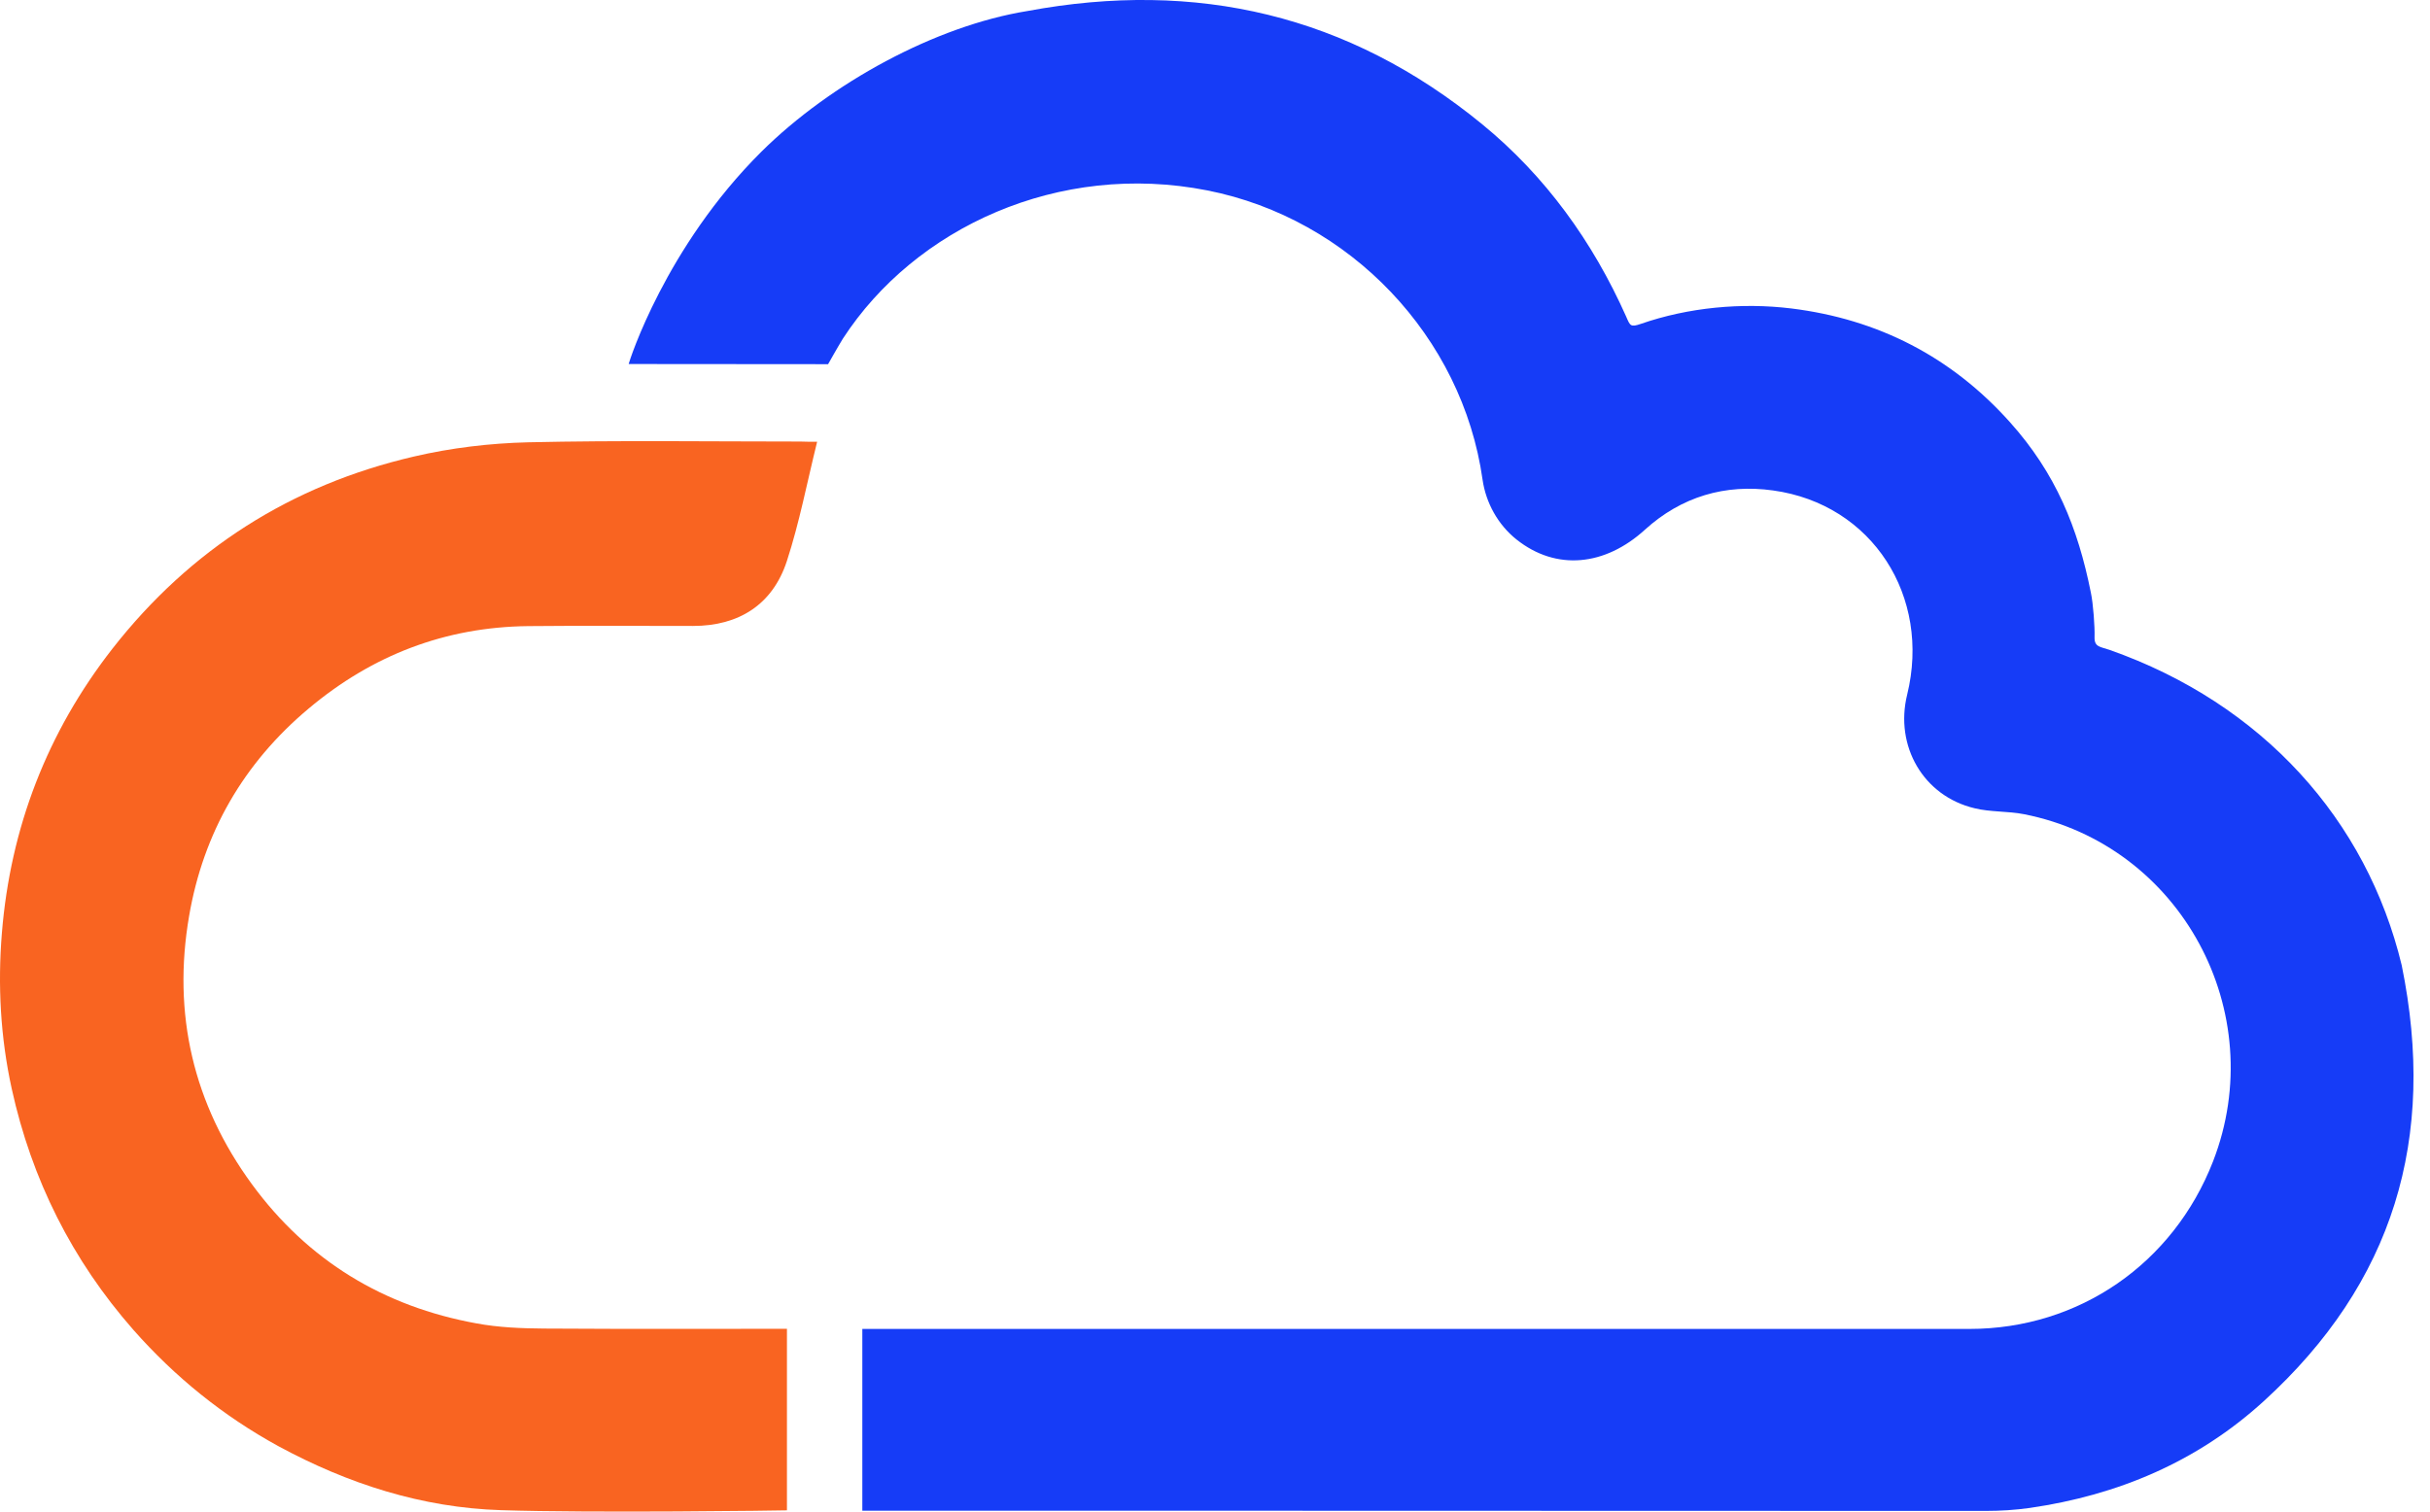 <svg width="45" height="28" viewBox="0 0 45 28" fill="none" xmlns="http://www.w3.org/2000/svg">
<path d="M15.969 27.984V24.617C15.969 24.617 29.77 24.617 36.47 24.617C38.506 24.617 40.248 23.4 40.982 21.514C42.055 18.751 40.389 15.654 37.481 15.082C37.19 15.024 36.854 15.044 36.566 14.972C35.616 14.746 35.084 13.817 35.318 12.867C35.763 11.053 34.676 9.339 32.835 9.085C31.951 8.961 31.138 9.198 30.462 9.812C29.725 10.484 28.82 10.58 28.083 9.993C27.74 9.719 27.517 9.315 27.455 8.886C27.082 6.239 25 4.048 22.357 3.527C19.607 2.985 16.946 4.216 15.609 6.273C15.516 6.424 15.335 6.746 15.335 6.746C15.335 6.746 11.751 6.743 11.642 6.743C11.655 6.685 12.324 4.576 14.1 2.81C15.383 1.538 17.323 0.479 19.027 0.204C22.158 -0.379 24.973 0.276 27.445 2.299C28.618 3.259 29.495 4.476 30.113 5.862C30.188 6.033 30.192 6.067 30.387 5.999C31.268 5.694 32.252 5.601 33.175 5.714C34.779 5.913 36.137 6.609 37.221 7.82C38.071 8.769 38.479 9.774 38.719 10.974C38.764 11.183 38.794 11.615 38.788 11.797C38.781 11.989 38.894 11.979 39.062 12.037C41.901 13.035 43.828 15.191 44.476 17.88C45.131 21.089 44.325 23.764 41.918 25.958C40.691 27.076 39.223 27.696 37.587 27.933C37.317 27.971 37.042 27.988 36.768 27.988C29.948 27.984 15.969 27.984 15.969 27.984Z" fill="#163CF7"/>
<path d="M15.132 8.183C14.944 8.944 14.803 9.685 14.57 10.398C14.306 11.2 13.682 11.595 12.835 11.595C11.816 11.595 10.798 11.588 9.78 11.598C8.244 11.615 6.893 12.136 5.717 13.124C4.51 14.135 3.766 15.428 3.502 16.968C3.19 18.778 3.577 20.451 4.667 21.939C5.703 23.352 7.105 24.202 8.823 24.514C9.231 24.59 9.656 24.607 10.075 24.61C11.474 24.621 14.46 24.614 14.573 24.614C14.573 25.745 14.573 26.846 14.573 27.977C14.491 27.981 10.959 28.029 9.279 27.974C7.818 27.929 6.444 27.487 5.154 26.788C4.133 26.229 3.238 25.505 2.47 24.634C1.335 23.342 0.587 21.85 0.217 20.167C0.008 19.213 -0.044 18.247 0.035 17.283C0.193 15.332 0.875 13.563 2.082 12.016C3.522 10.175 5.391 8.985 7.664 8.457C8.353 8.296 9.073 8.21 9.783 8.193C11.463 8.155 13.143 8.179 14.823 8.179C14.913 8.183 15.002 8.183 15.132 8.183Z" fill="#F96421"/>
</svg>
